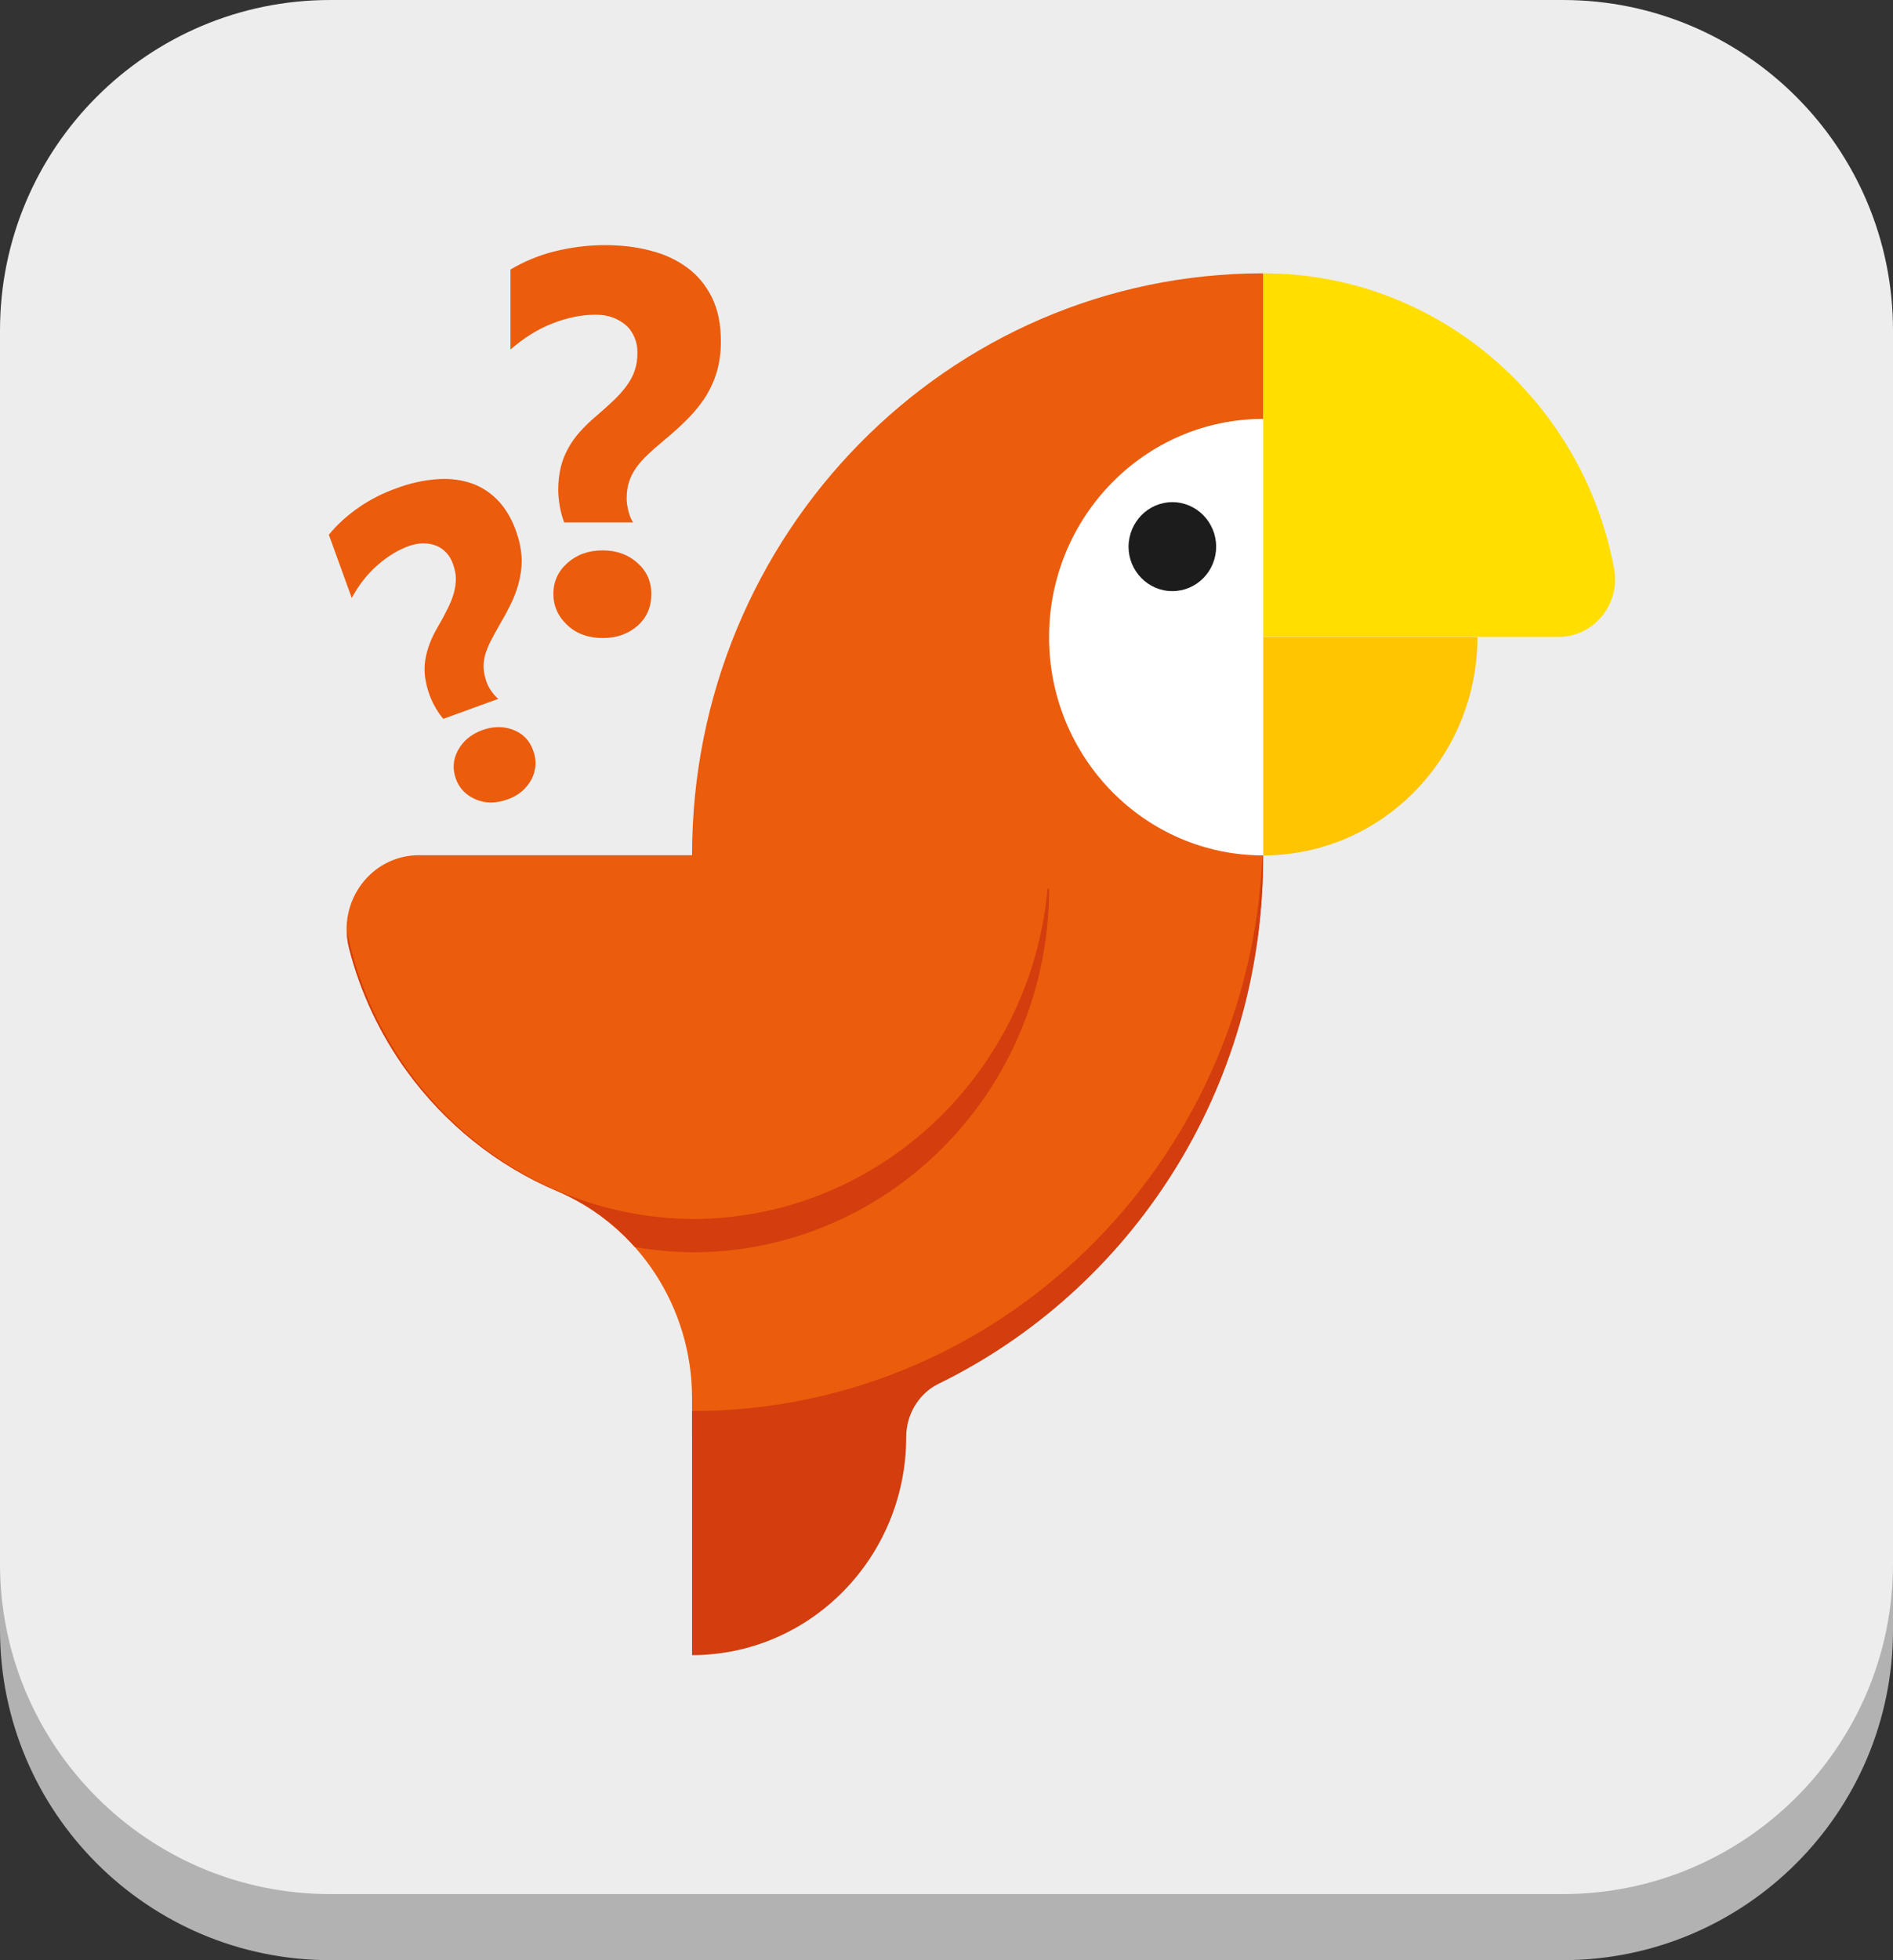 <?xml version="1.0" encoding="UTF-8" standalone="no"?>
<!DOCTYPE svg PUBLIC "-//W3C//DTD SVG 1.1//EN" "http://www.w3.org/Graphics/SVG/1.1/DTD/svg11.dtd">
<svg width="100%" height="100%" viewBox="0 0 86 89" version="1.1" xmlns="http://www.w3.org/2000/svg" xmlns:xlink="http://www.w3.org/1999/xlink" xml:space="preserve" xmlns:serif="http://www.serif.com/" style="fill-rule:evenodd;clip-rule:evenodd;stroke-linejoin:round;stroke-miterlimit:2;">
    <rect x="0" y="0" width="86" height="89" fill="#333333" stroke="none"/>
    <g>
        <path d="M15,3C6.72,3 0,9.72 0,18L0,74C0,82.28 6.72,89 15,89L71,89C79.28,89 86,82.28 86,74L86,18C86,9.72 79.28,3 71,3L15,3Z" style="fill:rgb(178,178,178);fill-rule:nonzero;"/>
        <path d="M15,0C6.72,0 0,6.72 0,15L0,71C0,79.28 6.72,86 15,86L71,86C79.28,86 86,79.28 86,71L86,15C86,6.72 79.28,0 71,0L15,0Z" style="fill:rgb(237,237,237);fill-rule:nonzero;"/>
        <g>
            <path d="M25.62,23.69C25.54,23.48 25.48,23.25 25.43,22.99C25.39,22.73 25.36,22.48 25.36,22.25C25.36,21.88 25.4,21.54 25.47,21.24C25.54,20.94 25.65,20.65 25.8,20.38C25.94,20.11 26.13,19.85 26.34,19.61C26.56,19.37 26.81,19.12 27.1,18.88C27.4,18.62 27.67,18.38 27.9,18.16C28.13,17.94 28.32,17.72 28.48,17.5C28.64,17.28 28.76,17.05 28.84,16.81C28.92,16.57 28.96,16.31 28.96,16.02C28.96,15.77 28.92,15.54 28.83,15.33C28.74,15.12 28.62,14.93 28.45,14.78C28.28,14.63 28.08,14.51 27.85,14.42C27.61,14.33 27.35,14.29 27.06,14.29C26.43,14.29 25.78,14.42 25.11,14.68C24.44,14.94 23.8,15.34 23.19,15.87L23.19,12.24C23.81,11.87 24.48,11.59 25.21,11.41C25.94,11.23 26.7,11.13 27.47,11.13C28.22,11.13 28.91,11.21 29.55,11.38C30.19,11.54 30.75,11.8 31.23,12.16C31.71,12.51 32.08,12.97 32.35,13.52C32.62,14.07 32.75,14.73 32.75,15.5C32.75,15.99 32.69,16.43 32.58,16.83C32.47,17.23 32.3,17.6 32.09,17.96C31.87,18.31 31.6,18.65 31.28,18.98C30.96,19.31 30.59,19.64 30.17,19.99C29.89,20.22 29.64,20.44 29.43,20.64C29.22,20.84 29.04,21.04 28.9,21.24C28.76,21.44 28.65,21.65 28.58,21.87C28.51,22.09 28.47,22.34 28.47,22.62C28.47,22.81 28.5,23.01 28.55,23.21C28.6,23.41 28.67,23.58 28.76,23.72L25.62,23.72L25.62,23.69ZM27.38,28.97C26.74,28.97 26.2,28.78 25.78,28.39C25.35,27.99 25.14,27.51 25.14,26.97C25.14,26.41 25.35,25.94 25.78,25.56C26.21,25.18 26.74,24.99 27.38,24.99C28.01,24.99 28.54,25.18 28.96,25.56C29.38,25.93 29.59,26.4 29.59,26.97C29.59,27.55 29.39,28.03 28.98,28.4C28.55,28.78 28.02,28.97 27.38,28.97Z" style="fill:rgb(235,92,13);fill-rule:nonzero;"/>
        </g>
        <g>
            <path d="M20.14,32.64C20.02,32.5 19.9,32.33 19.79,32.14C19.68,31.95 19.59,31.76 19.52,31.57C19.41,31.28 19.35,31 19.31,30.74C19.28,30.48 19.28,30.22 19.32,29.97C19.36,29.72 19.43,29.46 19.53,29.2C19.63,28.94 19.76,28.68 19.92,28.41C20.09,28.12 20.23,27.85 20.35,27.61C20.47,27.37 20.56,27.14 20.62,26.92C20.68,26.7 20.71,26.48 20.71,26.27C20.71,26.06 20.66,25.84 20.58,25.61C20.51,25.41 20.41,25.24 20.28,25.1C20.15,24.96 20,24.85 19.82,24.78C19.65,24.71 19.45,24.67 19.24,24.67C19.03,24.67 18.81,24.71 18.58,24.79C18.08,24.97 17.61,25.26 17.15,25.66C16.69,26.06 16.3,26.56 15.98,27.15L14.94,24.28C15.32,23.81 15.78,23.4 16.3,23.04C16.82,22.68 17.39,22.39 18.01,22.17C18.6,21.95 19.17,21.82 19.73,21.77C20.29,21.71 20.8,21.76 21.28,21.9C21.76,22.04 22.18,22.29 22.55,22.65C22.92,23.01 23.22,23.49 23.44,24.1C23.58,24.49 23.66,24.85 23.69,25.2C23.72,25.55 23.69,25.89 23.62,26.23C23.55,26.57 23.44,26.92 23.28,27.27C23.12,27.62 22.92,27.99 22.69,28.38C22.54,28.65 22.4,28.89 22.29,29.11C22.18,29.33 22.1,29.54 22.04,29.73C21.99,29.93 21.96,30.12 21.97,30.32C21.98,30.52 22.02,30.72 22.1,30.95C22.15,31.1 22.23,31.25 22.33,31.39C22.43,31.53 22.53,31.65 22.64,31.73L20.14,32.64ZM23.05,36.3C22.54,36.48 22.06,36.49 21.62,36.3C21.17,36.11 20.86,35.79 20.71,35.36C20.55,34.92 20.58,34.48 20.81,34.06C21.04,33.64 21.4,33.34 21.91,33.15C22.41,32.97 22.88,32.97 23.32,33.14C23.76,33.31 24.06,33.62 24.22,34.07C24.39,34.53 24.36,34.96 24.15,35.38C23.92,35.81 23.56,36.12 23.05,36.3Z" style="fill:rgb(235,92,13);fill-rule:nonzero;"/>
        </g>
        <path d="M57.39,12.41C43.06,12.41 31.44,24.24 31.44,38.83L19.04,38.83C16.86,38.83 15.3,40.93 15.86,43.08C16.38,45.1 17.28,46.97 18.46,48.61C20.2,51.01 22.56,52.92 25.3,54.08C29.02,55.66 31.44,59.37 31.44,63.48L31.44,65.25C45.77,65.25 57.39,53.42 57.39,38.83L57.39,12.41Z" style="fill:rgb(235,92,13);fill-rule:nonzero;"/>
        <path d="M31.44,64.07L31.44,75.15C36.81,75.15 41.17,70.71 41.17,65.24C41.17,64.22 41.74,63.27 42.64,62.83C51.36,58.57 57.38,49.5 57.38,39L57.38,37.65C57.39,52.24 45.77,64.07 31.44,64.07" style="fill:rgb(212,61,13);fill-rule:nonzero;"/>
        <path d="M57.4,28.93L57.4,12.41C65.31,12.41 71.91,18.19 73.33,25.82C73.63,27.43 72.41,28.92 70.8,28.92L57.4,28.92L57.4,28.93Z" style="fill:rgb(255,222,0);fill-rule:nonzero;"/>
        <path d="M57.39,38.84L57.39,28.93L67.12,28.93C67.12,34.4 62.76,38.84 57.39,38.84" style="fill:rgb(255,197,0);fill-rule:nonzero;"/>
        <path d="M47.66,28.93C47.66,34.4 52.02,38.84 57.39,38.84L57.39,19.02C52.02,19.02 47.66,23.46 47.66,28.93" style="fill:white;fill-rule:nonzero;"/>
        <path d="M53.26,22.8C54.36,22.8 55.25,23.71 55.25,24.82C55.25,25.94 54.36,26.84 53.26,26.84C52.16,26.84 51.27,25.93 51.27,24.82C51.28,23.7 52.17,22.8 53.26,22.8" style="fill:rgb(28,28,28);fill-rule:nonzero;"/>
        <path d="M31.53,55.35C23.77,55.31 17.31,49.73 15.76,42.29C15.77,42.55 15.8,42.82 15.87,43.08C16.39,45.1 17.28,46.97 18.47,48.61C20.21,51.01 22.57,52.92 25.31,54.08C26.69,54.66 27.88,55.54 28.84,56.62C29.69,56.77 30.56,56.85 31.45,56.86L31.61,56.86C40.49,56.77 47.66,49.42 47.66,40.35L47.59,40.35C46.84,48.73 39.94,55.3 31.53,55.35" style="fill:rgb(212,61,13);fill-rule:nonzero;"/>
    </g>
</svg>
